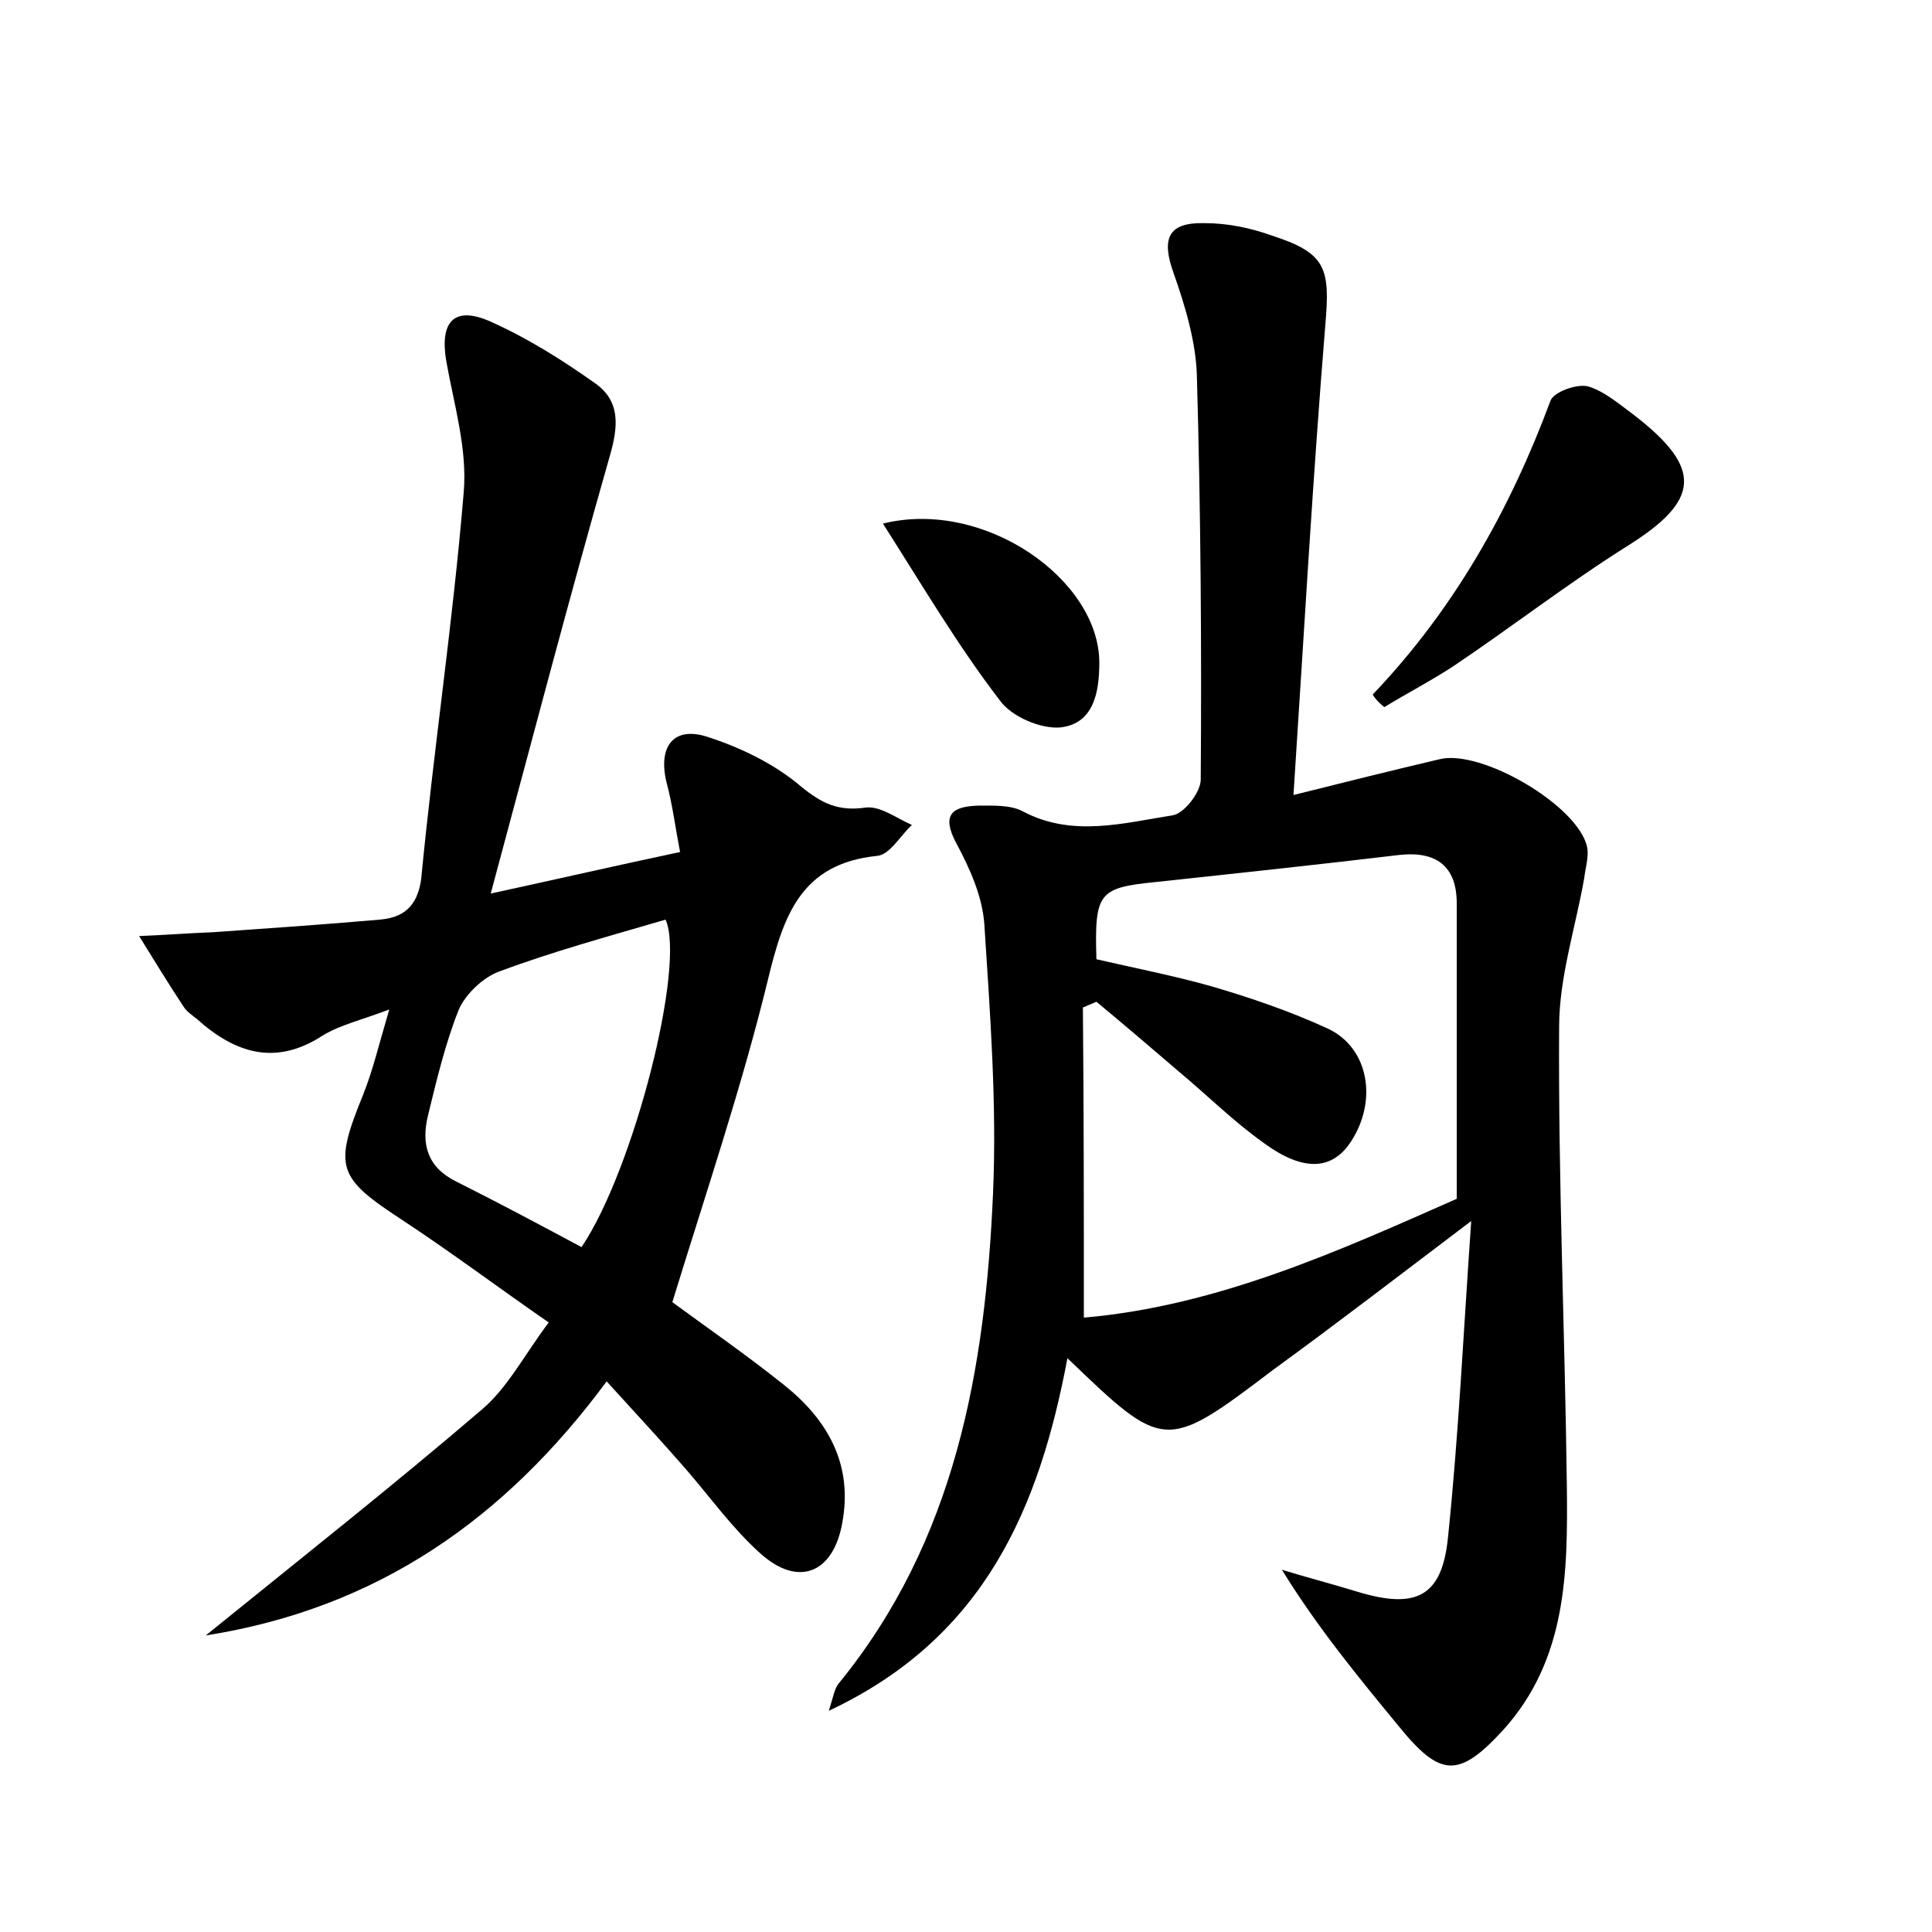 <?xml version="1.0" encoding="utf-8"?>
<!-- Generator: Adobe Illustrator 22.0.0, SVG Export Plug-In . SVG Version: 6.00 Build 0)  -->
<svg version="1.1" id="图层_1" xmlns="http://www.w3.org/2000/svg" xmlns:xlink="http://www.w3.org/1999/xlink" x="0px" y="0px"
	 viewBox="0 0 200 200" style="enable-background:new 0 0 200 200;" xml:space="preserve">
<style type="text/css">
	.st0{fill:#FFFFFF;}
</style>
<g>
	
	<path d="M110.5,140.6c-2.9,15.4-8.5,28.9-24.7,36.5c0.5-1.6,0.6-2.3,1-2.8c12.1-14.8,15.2-32.5,16-50.8c0.4-9.2-0.3-18.5-0.9-27.8
		c-0.2-2.9-1.5-5.8-2.9-8.4c-1.6-3-0.4-3.8,2.2-3.9c1.6,0,3.4-0.1,4.7,0.6c5.1,2.7,10.4,1.2,15.5,0.4c1.2-0.2,2.9-2.4,2.9-3.7
		c0.1-13.9,0-27.8-0.4-41.8c-0.1-3.5-1.2-7.2-2.4-10.6c-1.3-3.6-0.6-5.3,3.2-5.2c2.4,0,4.8,0.5,7,1.3c5.6,1.8,6,3.4,5.5,9.2
		c-1.3,15.9-2.2,31.8-3.3,48.7c5.6-1.4,10.4-2.6,15.1-3.7c4.3-1.1,14.4,4.8,15.3,9.1c0.2,1-0.2,2.2-0.3,3.2
		c-0.9,5.1-2.6,10.3-2.6,15.4c-0.1,15.8,0.6,31.7,0.8,47.5c0.1,9,0,18-6.6,25.3c-4.6,5-6.5,4.9-10.8-0.4
		c-4.2-5.1-8.4-10.2-12.1-16.2c2.6,0.8,5.3,1.5,7.9,2.3c6,1.8,8.7,0.5,9.3-5.7c1.1-10.6,1.6-21.3,2.4-32.7
		c-7.4,5.6-13.9,10.6-20.5,15.4C120.6,150.3,120.5,150.2,110.5,140.6z M112.2,136.4c13.9-1.2,26.6-7,38.6-12.3c0-10.5,0-20.6,0-30.6
		c0-3.9-2.2-5.4-5.9-5c-8.4,1-16.8,1.9-25.2,2.8c-6,0.6-6.4,1.1-6.2,8c3.9,0.9,8,1.7,11.9,2.8c4.1,1.2,8.2,2.6,12.1,4.4
		c4.2,2,5.1,7.4,2.4,11.6c-1.9,3-4.9,3.3-9.1,0.2c-3.1-2.2-5.8-4.9-8.8-7.4c-2.8-2.4-5.6-4.8-8.5-7.2c-0.5,0.2-0.9,0.4-1.4,0.6
		C112.2,115,112.2,125.5,112.2,136.4z"/>
	<path d="M21.3,169.3c10-8.1,19.5-15.6,28.6-23.4c2.6-2.2,4.3-5.5,6.9-9c-5.2-3.6-10-7.2-15-10.5c-6.9-4.5-7.3-5.5-4.2-13.1
		c1-2.5,1.6-5.1,2.7-8.8c-2.9,1.1-5.1,1.6-6.9,2.7c-4.9,3.2-9.1,1.8-13-1.7c-0.5-0.4-1.1-0.8-1.4-1.3c-1.6-2.4-3.1-4.9-4.6-7.3
		c2.6-0.1,5.1-0.3,7.7-0.4c5.7-0.4,11.5-0.8,17.2-1.3c2.4-0.2,3.9-1.3,4.3-4.2C44.9,77.5,46.9,64.3,48,51c0.4-4.5-1-9.1-1.8-13.6
		c-0.7-4.1,0.8-5.8,4.6-4.1c3.8,1.7,7.3,3.9,10.7,6.3c2.8,1.9,2.5,4.6,1.6,7.7C58.9,62,55,76.9,50.8,92.5c6.9-1.5,13-2.9,19.6-4.3
		c-0.5-2.6-0.8-5-1.4-7.2c-0.9-3.7,0.7-5.9,4.3-4.7c3.4,1.1,6.9,2.8,9.6,5.1c2.2,1.8,3.9,2.6,6.7,2.2c1.5-0.2,3.2,1.1,4.8,1.8
		c-1.2,1.1-2.3,3.1-3.6,3.2c-7.9,0.8-9.7,6.2-11.3,12.8c-2.7,11.1-6.4,22-9.9,33.4c3.4,2.5,7.6,5.4,11.6,8.6c4.5,3.6,7.1,8.2,6,14.2
		c-0.9,5.2-4.5,6.8-8.5,3.2c-2.8-2.5-5.1-5.7-7.6-8.6c-2.6-3-5.3-5.9-8.3-9.2C52.3,157.2,39.1,166.5,21.3,169.3z M60.2,129.1
		c5.4-8,10.8-29.2,8.7-33.9c-5.8,1.7-11.7,3.3-17.3,5.4c-1.6,0.6-3.4,2.3-4.1,3.9c-1.4,3.5-2.3,7.3-3.2,11c-0.7,2.9-0.1,5.3,2.9,6.8
		C51.6,124.5,55.9,126.8,60.2,129.1z"/>
	<path d="M142.1,71.9c8.4-8.8,14.2-19.1,18.4-30.4c0.3-0.9,2.7-1.8,3.9-1.5c1.7,0.5,3.3,1.9,4.8,3c7.1,5.5,6.8,8.8-0.7,13.5
		c-6.2,3.9-12,8.4-18.1,12.5c-2.3,1.5-4.8,2.8-7.1,4.2C142.8,72.8,142.4,72.4,142.1,71.9z"/>
	<path d="M91.4,54.2c10.5-2.6,22.4,5.8,22.4,14.4c0,3.1-0.6,6.3-4,6.7c-2,0.2-5.1-1.1-6.3-2.8C99.2,66.9,95.6,60.8,91.4,54.2z"/>
	
	
</g>
</svg>
